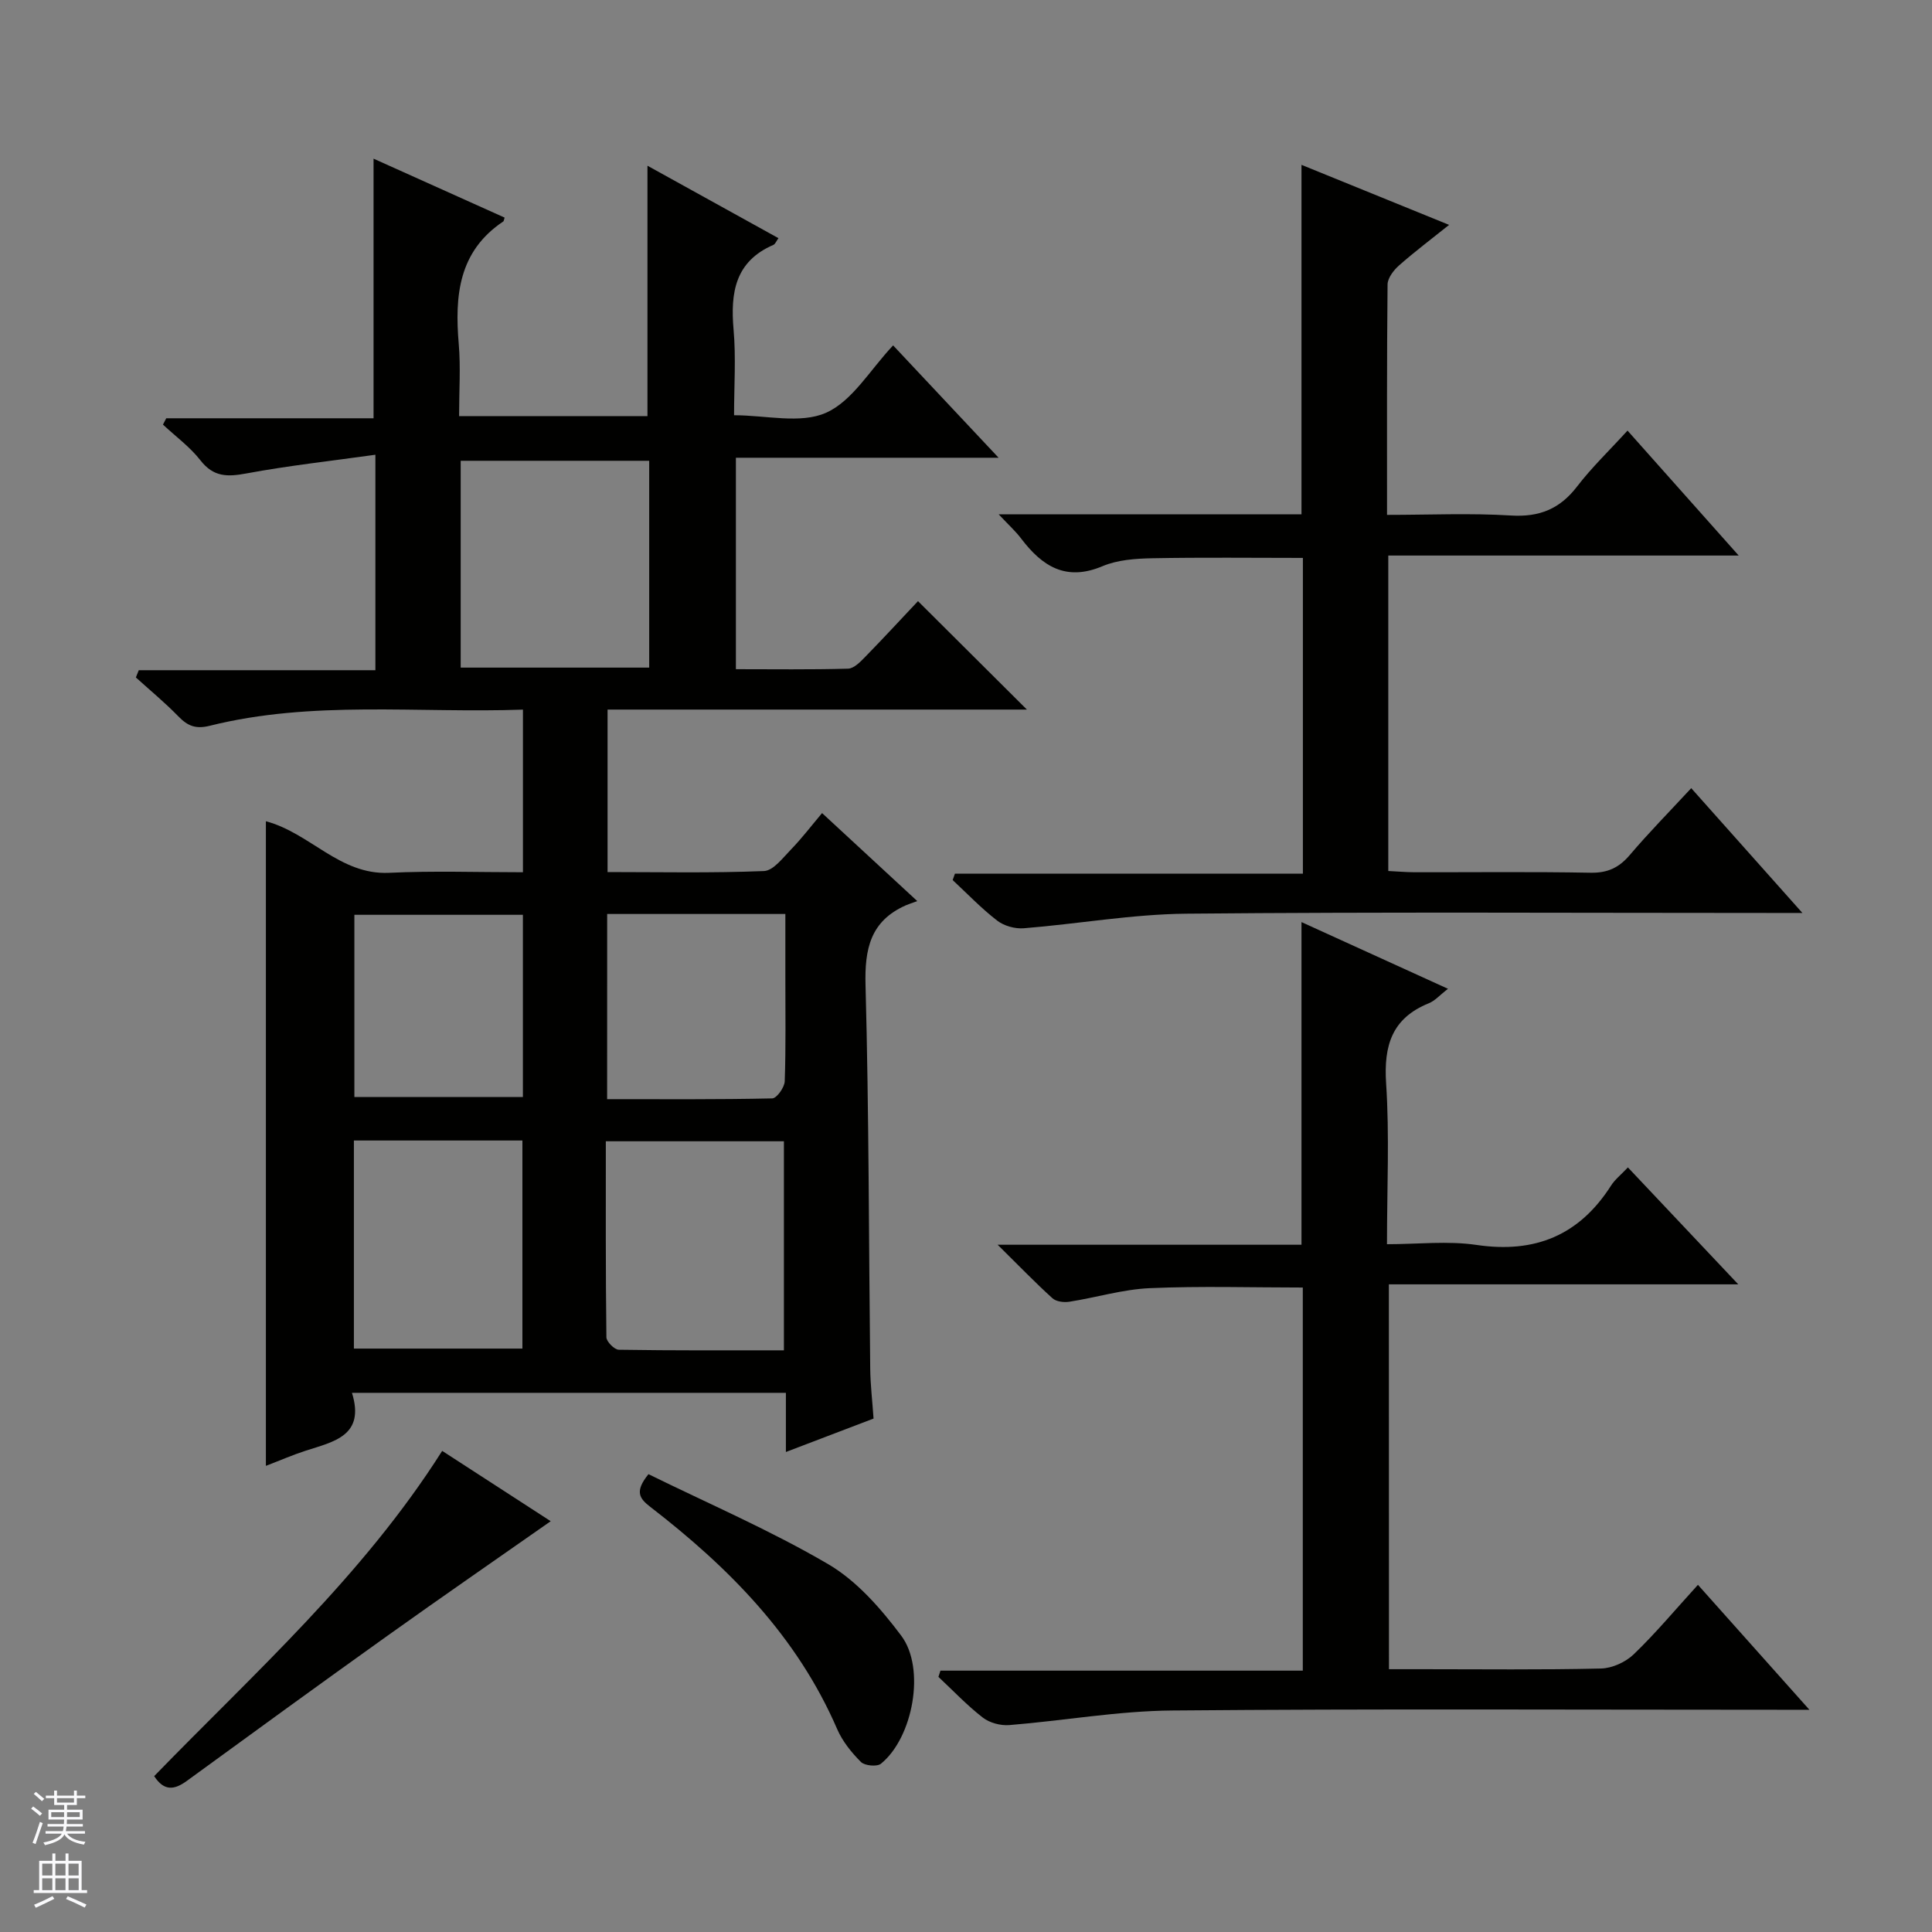 <svg enable-background="new 0 0 400 400" viewBox="0 0 400 400" xmlns="http://www.w3.org/2000/svg"><rect x="0" y="0" width="400" height="400" fill="#808080" stroke="none"/><g fill="#010100"><path d="m108.27 180.59c0-11.69 0-22.46 0-33.67-21.87.77-43.57-1.97-64.87 3.35-2.9.72-4.56.02-6.47-1.95-2.77-2.85-5.85-5.39-8.8-8.06l.6-1.5h48.99c0-14.97 0-29.06 0-44.61-9.17 1.29-18 2.25-26.7 3.87-3.92.73-6.81.77-9.51-2.7-2.17-2.79-5.15-4.96-7.77-7.41.23-.44.45-.87.68-1.31h42.92c0-18.08 0-35.5 0-53.75 9.04 4.06 18.1 8.14 27.13 12.2-.16.5-.15.72-.26.79-9.3 6.21-10.08 15.42-9.23 25.4.41 4.79.07 9.64.07 14.91h39c0-17.43 0-34.62 0-51.84 8.76 4.85 17.9 9.9 27.12 15-.45.62-.66 1.22-1.05 1.39-7.95 3.44-8.91 9.92-8.24 17.56.51 5.78.1 11.64.1 17.71 6.58 0 13.74 1.84 19.04-.51 5.47-2.43 9.14-8.93 13.89-13.95 7.43 7.91 14.3 15.23 21.84 23.26-18.62 0-36.31 0-54.39 0v43.78c7.67 0 15.45.11 23.22-.11 1.22-.03 2.56-1.42 3.56-2.45 3.83-3.92 7.55-7.96 10.92-11.53 7.87 7.84 15.19 15.12 22.55 22.45-28.59 0-57.5 0-86.82 0v33.64c10.86 0 21.63.23 32.38-.21 1.96-.08 3.95-2.78 5.66-4.53 2.18-2.25 4.09-4.76 6.37-7.47 6.82 6.3 12.76 11.79 19.71 18.22-1.13.42-1.78.62-2.4.89-7.31 3.26-8.52 9.01-8.31 16.56.71 26.46.67 52.94.97 79.41.04 3.3.44 6.6.69 10.28-5.76 2.2-11.58 4.41-18.15 6.92 0-4.45 0-8.18 0-12.25-30.12 0-59.65 0-89.84 0 2.76 8.9-3.76 10.1-9.6 11.99-2.64.85-5.19 1.97-8.22 3.13 0-44.85 0-89.05 0-133.46 9.17 2.44 15.28 11.13 25.45 10.68 9.15-.44 18.28-.12 27.77-.12zm26.14-42.37c0-14.58 0-28.79 0-42.82-13.32 0-26.22 0-39.03 0v42.82zm27.89 141.35c0-14.97 0-29.04 0-43.28-12.33 0-24.36 0-36.87 0 0 13.72-.05 27.15.12 40.58.01.91 1.66 2.57 2.57 2.58 11.26.18 22.52.12 34.18.12zm-89.03-43.44v43.08h34.89c0-14.57 0-28.77 0-43.08-11.73 0-23.03 0-34.89 0zm52.43-8.56c11.67 0 22.93.09 34.19-.16.93-.02 2.53-2.28 2.58-3.54.25-7.14.12-14.29.13-21.44 0-4.4 0-8.8 0-13.2-12.77 0-24.69 0-36.89 0-.01 12.64-.01 25.04-.01 38.34zm-17.44-38.17c-11.88 0-23.43 0-34.89 0v37.72h34.89c0-12.9 0-25.33 0-37.72z"/><path d="m287.57 345.59h6.89c12.33 0 24.67.15 36.99-.14 2.32-.05 5.11-1.32 6.8-2.95 4.55-4.37 8.61-9.25 13.29-14.38 7.47 8.37 14.82 16.61 23.08 25.87-2.65 0-4.32 0-5.99 0-41.99 0-83.99-.22-125.98.15-11.23.1-22.43 2.11-33.67 3.02-1.81.15-4.09-.46-5.5-1.55-3.28-2.54-6.15-5.59-9.19-8.43.14-.43.28-.86.42-1.29h75.02c0-26.94 0-53.04 0-79.32-10.54 0-21.12-.33-31.67.13-5.58.24-11.09 1.94-16.66 2.81-1.13.18-2.73-.02-3.5-.72-3.54-3.2-6.86-6.65-11.35-11.08h62.91c0-22.56 0-44.44 0-66.8 9.98 4.54 19.85 9.04 30.33 13.81-1.68 1.29-2.68 2.47-3.96 2.99-7.64 3.09-9.36 8.74-8.85 16.58.71 10.77.18 21.63.18 33.31 6.37 0 12.57-.73 18.54.15 12.12 1.79 21.28-1.99 27.86-12.3.78-1.23 2-2.18 3.48-3.75 7.49 7.93 14.81 15.69 22.85 24.21-24.76 0-48.35 0-72.34 0 .02 26.55.02 52.76.02 79.68z"/><path d="m206.76 106.48h62.7c0-24.24 0-48 0-72.35 9.88 4.02 19.88 8.09 30.56 12.43-3.78 3.03-7.19 5.59-10.38 8.41-1.11.98-2.35 2.6-2.36 3.94-.16 15.64-.11 31.28-.11 47.69 8.79 0 17.25-.39 25.66.13 5.9.36 10.13-1.36 13.7-6.02 3.01-3.93 6.63-7.39 10.43-11.56 7.6 8.54 14.91 16.76 23.02 25.87-24.89 0-48.6 0-72.55 0v65.31c1.85.09 3.63.25 5.41.26 12.16.02 24.33-.13 36.49.1 3.52.06 5.87-1.05 8.1-3.67 3.96-4.66 8.26-9.02 12.72-13.84 7.55 8.48 14.83 16.64 23.02 25.84-2.73 0-4.42 0-6.11 0-40.49 0-80.98-.23-121.46.15-11.23.11-22.43 2.12-33.66 3.02-1.8.14-4.07-.49-5.49-1.59-3.28-2.53-6.17-5.56-9.21-8.39.16-.44.31-.89.47-1.33h72.04c0-22.27 0-43.7 0-65.37-10.41 0-20.82-.13-31.22.07-3.46.07-7.17.33-10.29 1.65-7.57 3.19-12.47-.01-16.81-5.71-1.06-1.43-2.4-2.63-4.67-5.04z"/><path d="m91.55 300.39c7.68 4.97 15.32 9.93 22.47 14.56-11.29 7.91-22.6 15.71-33.78 23.7-13.91 9.93-27.74 19.99-41.55 30.06-2.59 1.89-4.71 2.18-6.77-.98 20.74-21.38 43.14-41.33 59.63-67.34z"/><path d="m134.26 305.21c12.4 6.1 25.24 11.62 37.22 18.64 5.92 3.47 10.9 9.19 15.11 14.8 5.11 6.81 2.42 21.15-4.2 26.51-.81.66-3.36.42-4.14-.36-1.96-1.96-3.82-4.27-4.92-6.8-8.31-19.24-22.48-33.51-38.71-46.03-2.22-1.72-3.29-3.15-.36-6.76z"/></g><path d="m6.45 374.46.42-.45c.65.47 1.27.95 1.85 1.44l-.45.49c-.66-.56-1.26-1.06-1.83-1.48m.93 7.33-.63-.26c.55-1.36 1.05-2.8 1.52-4.33.19.1.38.19.59.27-.46 1.29-.95 2.73-1.48 4.32m-.38-10.38.44-.42c.43.34 1.01.82 1.74 1.44l-.49.49c-.53-.51-1.09-1.01-1.69-1.51m2.5.35h1.72v-1.04h.59v1.04h3.52v-1.04h.59v1.04h1.75v.53h-1.75v1.42h-2.03v.97h3.22v2.03h-3.24c0 .35-.01.66-.03.93h3.32v.53h-3.37c-.03.27-.08.58-.15.94h3.96v.53h-3.71c.67.92 1.93 1.48 3.79 1.68-.13.24-.23.44-.29.59-2.13-.38-3.48-1.08-4.04-2.12-.43.97-1.77 1.72-4.03 2.23-.09-.19-.2-.37-.33-.55 2.1-.42 3.37-1.03 3.81-1.83h-3.36v-.53h3.58c.08-.29.13-.61.16-.94h-3.33v-.53h3.39c.02-.27.04-.58.04-.93h-3.23v-2.03h3.25v-.97h-2.07v-1.42h-1.73zm1.12 3.44v1h2.65c.01-.3.02-.44.01-.4v-.25-.35zm1.19-2h3.52v-.91h-3.52zm4.71 2h-2.63v.59c0 .15-.01.28-.01.4h2.64z" fill="#fafafc"/><path d="m13.55 383.74h.63v1.52h2.72v6.07h1.13v.6h-11.05v-.6h1.13v-6.07h2.73v-1.52h.63v1.52h2.1v-1.52zm-2.68 8.83.38.56c-1.24.63-2.53 1.25-3.85 1.85-.1-.21-.21-.42-.34-.63 1.36-.55 2.63-1.15 3.81-1.78m-2.13-4.27h2.1v-2.45h-2.1zm0 3.04h2.1v-2.46h-2.1zm2.72-3.04h2.1v-2.45h-2.1zm0 3.04h2.1v-2.46h-2.1zm6.07 3.6c-1.41-.71-2.7-1.3-3.86-1.78l.35-.56c1.45.62 2.75 1.19 3.88 1.72zm-1.25-9.09h-2.1v2.45h2.1zm-2.09 5.49h2.1v-2.46h-2.1z" fill="#fafafc"/></svg>